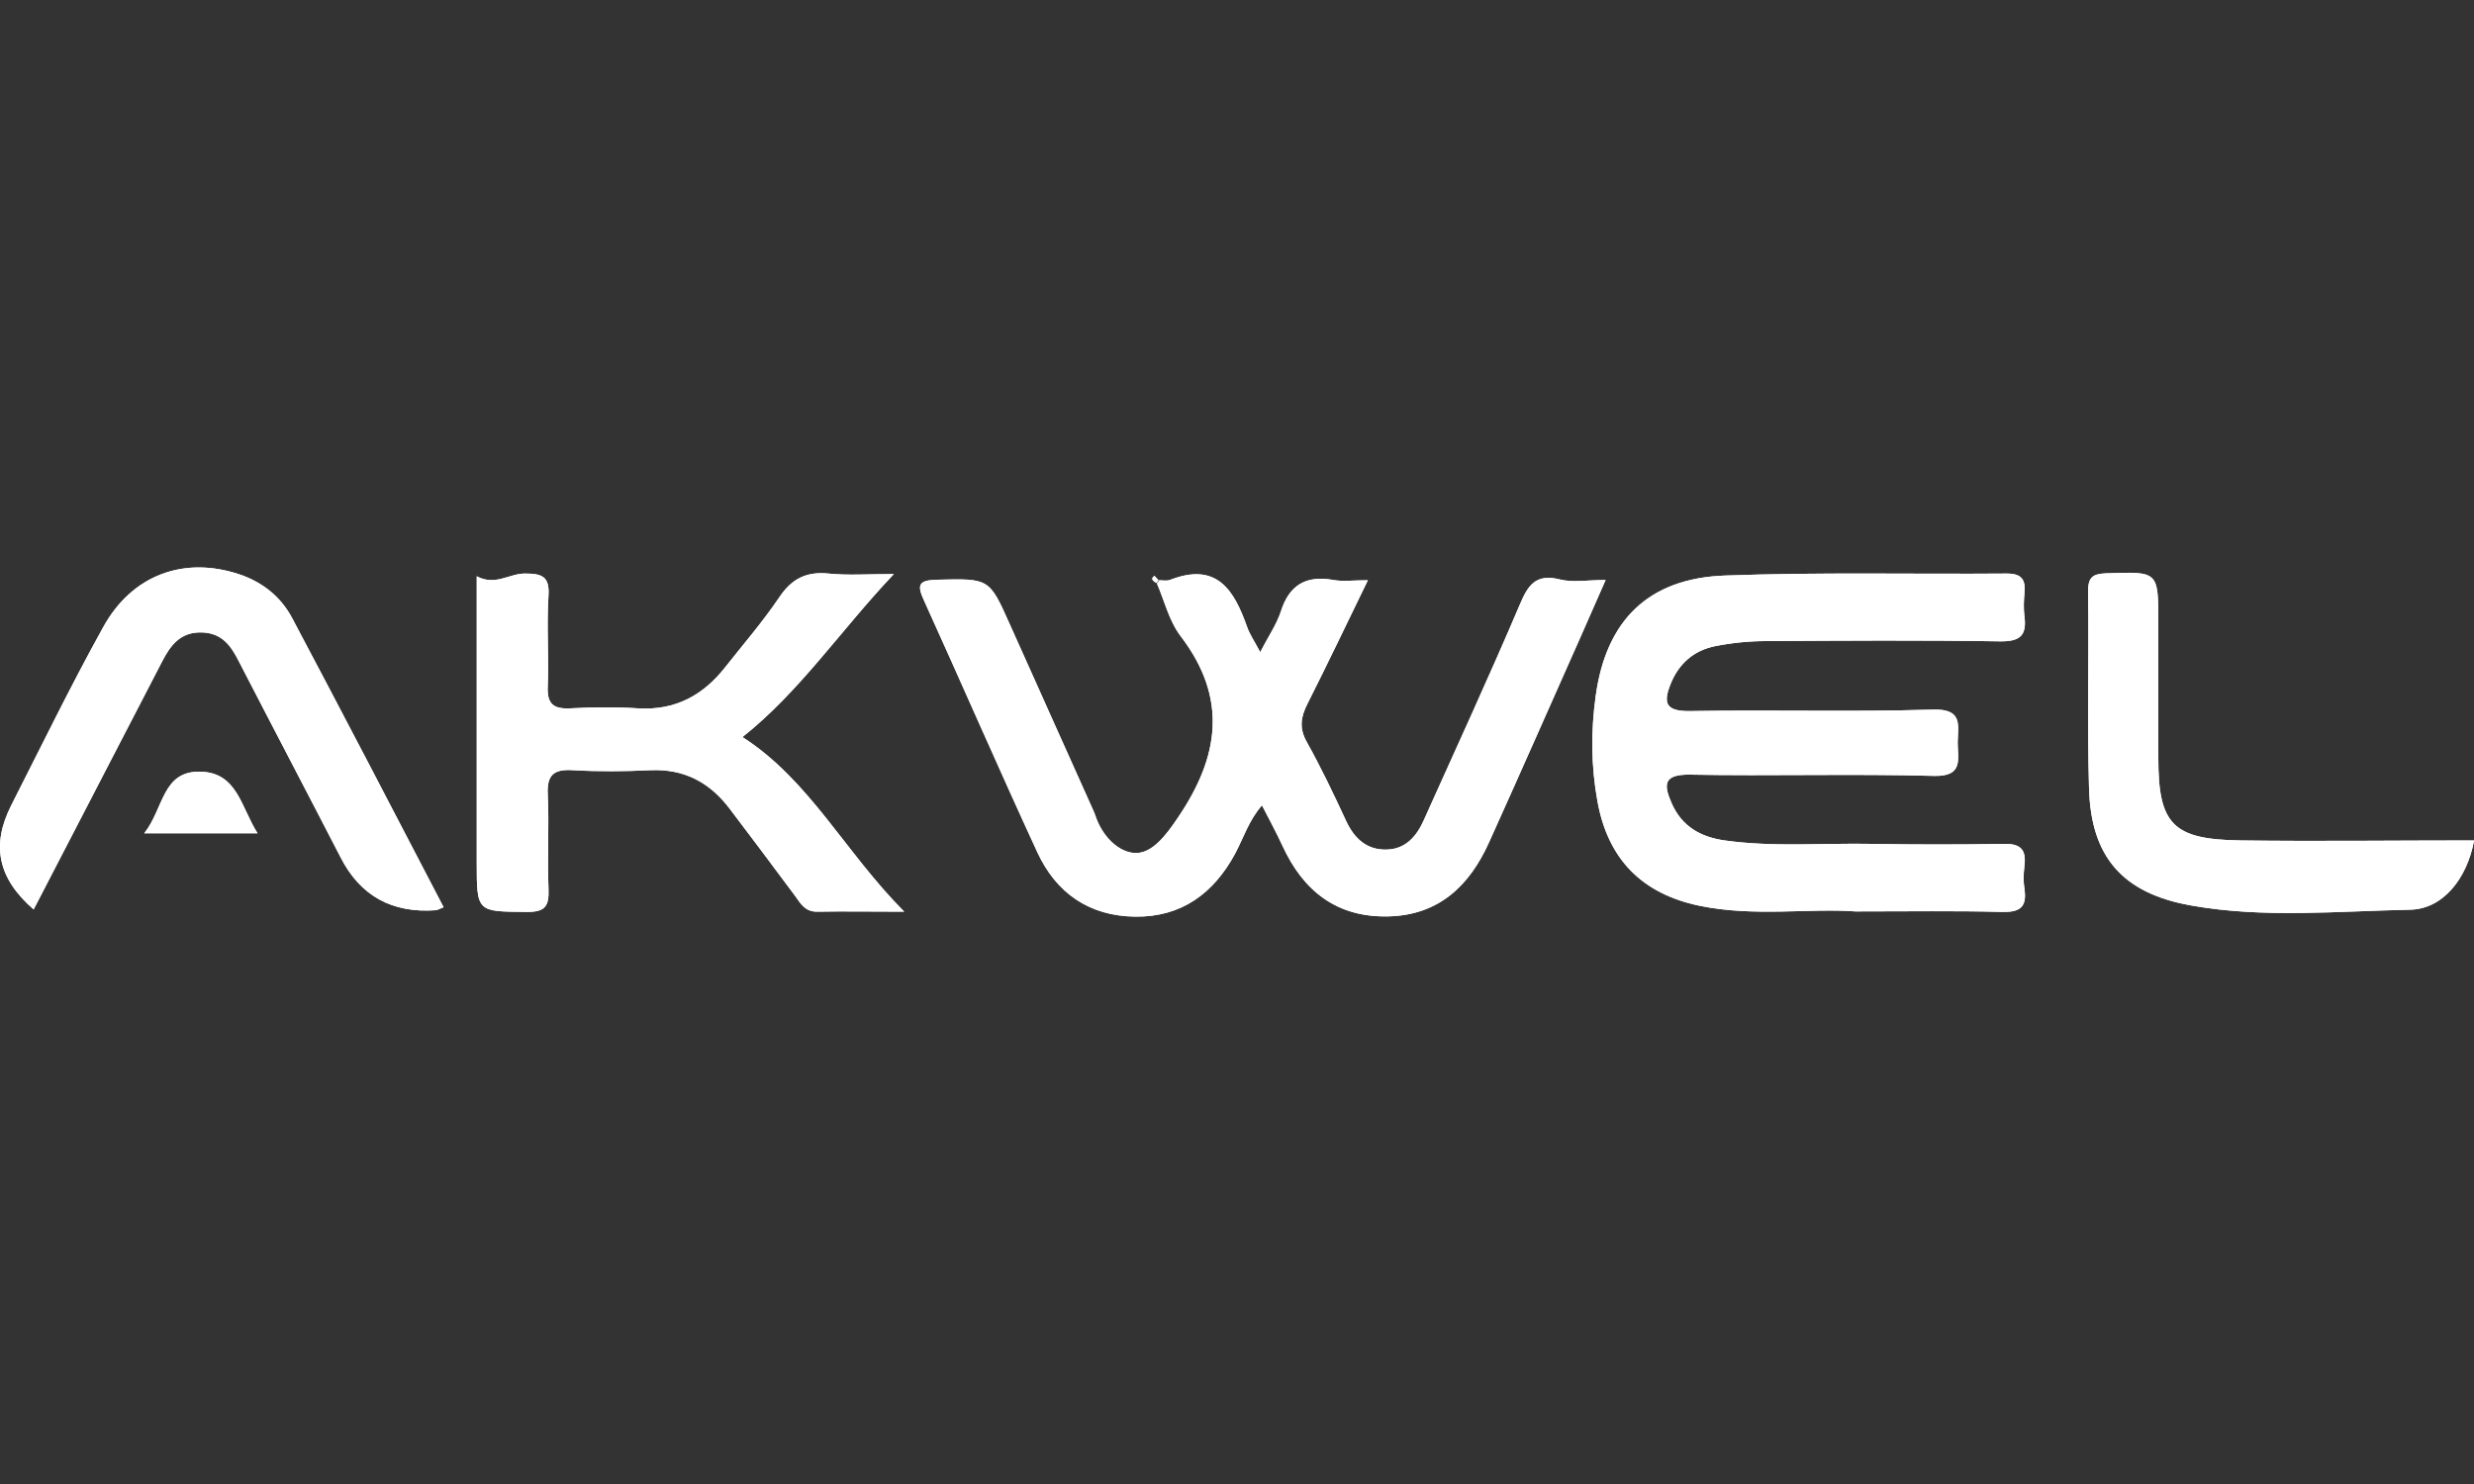 <?xml version="1.0" encoding="UTF-8"?>
<svg id="white" xmlns="http://www.w3.org/2000/svg" viewBox="0 0 100 60">
  <rect x="0" y="0" width="100" height="60" fill="#333333" stroke="none"/>
  <defs>
    <style>
      .cls-1 {
        fill: #fff;
        stroke-width: 0px;
      }
    </style>
  </defs>
  <g>
    <path class="cls-1" d="m46.83,23.46c.16,0,.34.04.48-.02,1.89-.73,2.58.44,3.1,1.91.1.29.28.55.53,1.02.33-.65.66-1.12.83-1.64.34-1.08,1.02-1.48,2.13-1.28.39.07.79.01,1.39.01-.85,1.75-1.63,3.38-2.44,4.99-.27.53-.35.98-.03,1.55.58,1.04,1.09,2.11,1.59,3.19.33.71.83,1.18,1.64,1.16.77-.02,1.21-.54,1.5-1.19,1.3-2.89,2.63-5.78,3.87-8.69.34-.81.65-1.29,1.64-1.04.52.13,1.11.02,1.84.02-.38.85-.7,1.6-1.03,2.34-1.22,2.75-2.44,5.51-3.68,8.26-.79,1.76-2.03,2.95-4.07,3-2.08.05-3.44-1.02-4.28-2.85-.25-.54-.53-1.06-.83-1.64-.53.6-.75,1.33-1.1,1.98-.87,1.59-2.16,2.54-4.02,2.52-1.87-.02-3.2-.96-3.96-2.6-1.56-3.38-3.05-6.81-4.59-10.2-.28-.61-.21-.8.52-.82,2.12-.05,2.12-.08,2.96,1.81,1.1,2.46,2.21,4.92,3.31,7.38.05.11.1.22.14.33.26.82.93,1.52,1.64,1.53.68,0,1.23-.73,1.7-1.43,1.67-2.46,2.03-4.82.12-7.33-.47-.61-.66-1.43-.97-2.15.03-.04.07-.07.1-.11Z"/>
    <path class="cls-1" d="m75,36.85c-1.84-.14-4.09.23-6.31-.23-2.34-.49-3.7-1.9-4.12-4.22-.26-1.42-.27-2.84-.07-4.27.42-3.04,2.12-4.75,5.23-4.86,3.79-.14,7.59-.05,11.39-.08.61,0,.76.26.71.79-.03.31-.04.64,0,.95.1.78-.2,1.01-.99,1-3.16-.05-6.31-.03-9.47-.01-.67,0-1.36.07-2.02.2-.88.17-1.5.71-1.83,1.55-.3.76-.19,1.09.78,1.08,3.28-.06,6.55.04,9.83-.06,1.23-.04,1.01.65,1,1.33,0,.67.25,1.39-.98,1.35-3.27-.09-6.55.01-9.83-.05-1.1-.02-1.08.41-.75,1.16.41.93,1.16,1.36,2.14,1.5,1.99.28,3.99.1,5.98.14,1.76.03,3.52.03,5.27,0,.69-.02.95.2.87.88-.04.31-.05.64,0,.95.11.75-.21.94-.93.92-1.84-.05-3.68-.02-5.9-.02Z"/>
    <path class="cls-1" d="m19.27,23.3c.75.4,1.31-.11,1.94-.11.68,0,1.01.1.96.89-.08,1.23.02,2.46-.03,3.69-.03.69.23.9.9.87.92-.05,1.84-.06,2.76,0,1.5.09,2.62-.53,3.51-1.66.74-.94,1.52-1.84,2.19-2.83.5-.75,1.09-1.05,1.99-.96.78.08,1.58.02,2.64.02-2.17,2.29-3.79,4.74-6.12,6.59,2.72,1.75,4.13,4.64,6.54,7.06-1.39,0-2.45-.02-3.51,0-.5.01-.68-.33-.91-.65-.88-1.18-1.76-2.36-2.65-3.53-.8-1.05-1.83-1.6-3.19-1.54-1.04.05-2.08.06-3.12,0-.77-.05-1.07.17-1.03.98.06,1.27-.02,2.54.03,3.81.03.71-.13.95-.9.94-1.99-.02-2,.02-2-2.01,0-3.81,0-7.62,0-11.55Z"/>
    <path class="cls-1" d="m17.93,36.68c-.23.09-.26.12-.3.12q-2.67.2-3.86-2.13c-1.36-2.64-2.75-5.28-4.11-7.92-.32-.63-.67-1.15-1.49-1.18-.88-.03-1.28.52-1.62,1.18-1.73,3.34-3.46,6.68-5.19,10.02-1.44-1.25-1.73-2.59-.9-4.22,1.22-2.4,2.4-4.83,3.71-7.19,1.17-2.13,3.28-2.88,5.5-2.14.96.32,1.7.93,2.15,1.79,2.04,3.85,4.05,7.71,6.11,11.67Z"/>
    <path class="cls-1" d="m100,34c-.29,1.54-1.27,2.76-2.59,2.78-2.95.06-5.92.35-8.84-.17-2.77-.49-4.05-1.96-4.13-4.72-.08-2.65,0-5.31-.04-7.97,0-.57.17-.72.74-.74,2.1-.07,2.1-.1,2.1,2.01,0,1.82,0,3.65,0,5.47,0,2.66.58,3.28,3.31,3.32,3.15.04,6.29,0,9.45,0Z"/>
    <path class="cls-1" d="m5.83,33.69c.8-1.01.72-2.54,2.29-2.49,1.48.05,1.62,1.44,2.29,2.49h-4.58Z"/>
    <path class="cls-1" d="m46.73,23.57c-.1-.08-.25-.15-.07-.29,0,0,.11.12.17.18-.03.04-.07.07-.1.11Z"/>
  </g>
  <g>
    <path class="cls-1" d="m46.83,23.46c.16,0,.34.04.48-.02,1.89-.73,2.58.44,3.1,1.91.1.29.28.55.53,1.02.33-.65.66-1.12.83-1.64.34-1.08,1.02-1.48,2.13-1.28.39.07.79.01,1.39.01-.85,1.75-1.63,3.38-2.44,4.99-.27.53-.35.98-.03,1.55.58,1.04,1.09,2.11,1.59,3.19.33.71.83,1.18,1.64,1.16.77-.02,1.21-.54,1.5-1.19,1.3-2.89,2.63-5.78,3.87-8.69.34-.81.65-1.29,1.64-1.04.52.13,1.11.02,1.84.02-.38.85-.7,1.6-1.03,2.34-1.22,2.75-2.44,5.51-3.68,8.26-.79,1.76-2.03,2.95-4.07,3-2.08.05-3.44-1.02-4.28-2.85-.25-.54-.53-1.06-.83-1.64-.53.6-.75,1.33-1.1,1.98-.87,1.59-2.16,2.54-4.02,2.52-1.87-.02-3.2-.96-3.96-2.6-1.56-3.38-3.05-6.81-4.59-10.2-.28-.61-.21-.8.52-.82,2.12-.05,2.12-.08,2.96,1.81,1.1,2.46,2.21,4.92,3.31,7.38.05.11.1.22.14.33.26.82.93,1.52,1.64,1.53.68,0,1.23-.73,1.7-1.43,1.67-2.46,2.03-4.82.12-7.33-.47-.61-.66-1.43-.97-2.15.03-.04.07-.07.1-.11Z"/>
    <path class="cls-1" d="m75,36.85c-1.84-.14-4.09.23-6.31-.23-2.34-.49-3.7-1.9-4.12-4.22-.26-1.42-.27-2.84-.07-4.27.42-3.04,2.12-4.75,5.23-4.86,3.79-.14,7.59-.05,11.39-.08.61,0,.76.26.71.79-.03.31-.04.64,0,.95.1.78-.2,1.01-.99,1-3.16-.05-6.31-.03-9.47-.01-.67,0-1.36.07-2.02.2-.88.17-1.5.71-1.83,1.55-.3.76-.19,1.09.78,1.08,3.28-.06,6.55.04,9.83-.06,1.23-.04,1.01.65,1,1.33,0,.67.25,1.39-.98,1.35-3.27-.09-6.55.01-9.83-.05-1.1-.02-1.08.41-.75,1.16.41.93,1.16,1.36,2.14,1.5,1.99.28,3.99.1,5.98.14,1.76.03,3.52.03,5.27,0,.69-.02.95.2.87.88-.04.31-.05.64,0,.95.11.75-.21.94-.93.92-1.84-.05-3.68-.02-5.9-.02Z"/>
    <path class="cls-1" d="m19.27,23.3c.75.4,1.31-.11,1.94-.11.68,0,1.01.1.96.89-.08,1.23.02,2.46-.03,3.69-.03.69.23.9.9.87.92-.05,1.84-.06,2.76,0,1.5.09,2.62-.53,3.51-1.66.74-.94,1.52-1.84,2.19-2.83.5-.75,1.09-1.05,1.99-.96.78.08,1.58.02,2.64.02-2.17,2.29-3.79,4.74-6.12,6.59,2.72,1.75,4.13,4.64,6.54,7.06-1.39,0-2.45-.02-3.51,0-.5.01-.68-.33-.91-.65-.88-1.18-1.76-2.36-2.65-3.53-.8-1.05-1.83-1.6-3.19-1.54-1.04.05-2.08.06-3.12,0-.77-.05-1.07.17-1.03.98.06,1.27-.02,2.54.03,3.81.03.71-.13.95-.9.94-1.99-.02-2,.02-2-2.01,0-3.81,0-7.62,0-11.55Z"/>
    <path class="cls-1" d="m17.93,36.68c-.23.09-.26.12-.3.12q-2.67.2-3.86-2.13c-1.36-2.64-2.75-5.28-4.11-7.92-.32-.63-.67-1.15-1.49-1.18-.88-.03-1.28.52-1.62,1.18-1.73,3.34-3.46,6.68-5.19,10.02-1.44-1.25-1.73-2.59-.9-4.22,1.22-2.4,2.4-4.83,3.71-7.19,1.17-2.13,3.28-2.88,5.5-2.14.96.32,1.7.93,2.15,1.79,2.04,3.85,4.05,7.71,6.11,11.67Z"/>
    <path class="cls-1" d="m100,34c-.29,1.54-1.27,2.76-2.59,2.78-2.95.06-5.92.35-8.84-.17-2.77-.49-4.05-1.96-4.13-4.72-.08-2.65,0-5.31-.04-7.97,0-.57.17-.72.74-.74,2.1-.07,2.1-.1,2.1,2.01,0,1.82,0,3.65,0,5.47,0,2.66.58,3.28,3.31,3.32,3.15.04,6.29,0,9.45,0Z"/>
    <path class="cls-1" d="m5.83,33.69c.8-1.01.72-2.54,2.29-2.49,1.48.05,1.62,1.44,2.29,2.49h-4.58Z"/>
    <path class="cls-1" d="m46.73,23.57c-.1-.08-.25-.15-.07-.29,0,0,.11.12.17.18-.03.04-.07.07-.1.11Z"/>
  </g>
</svg>